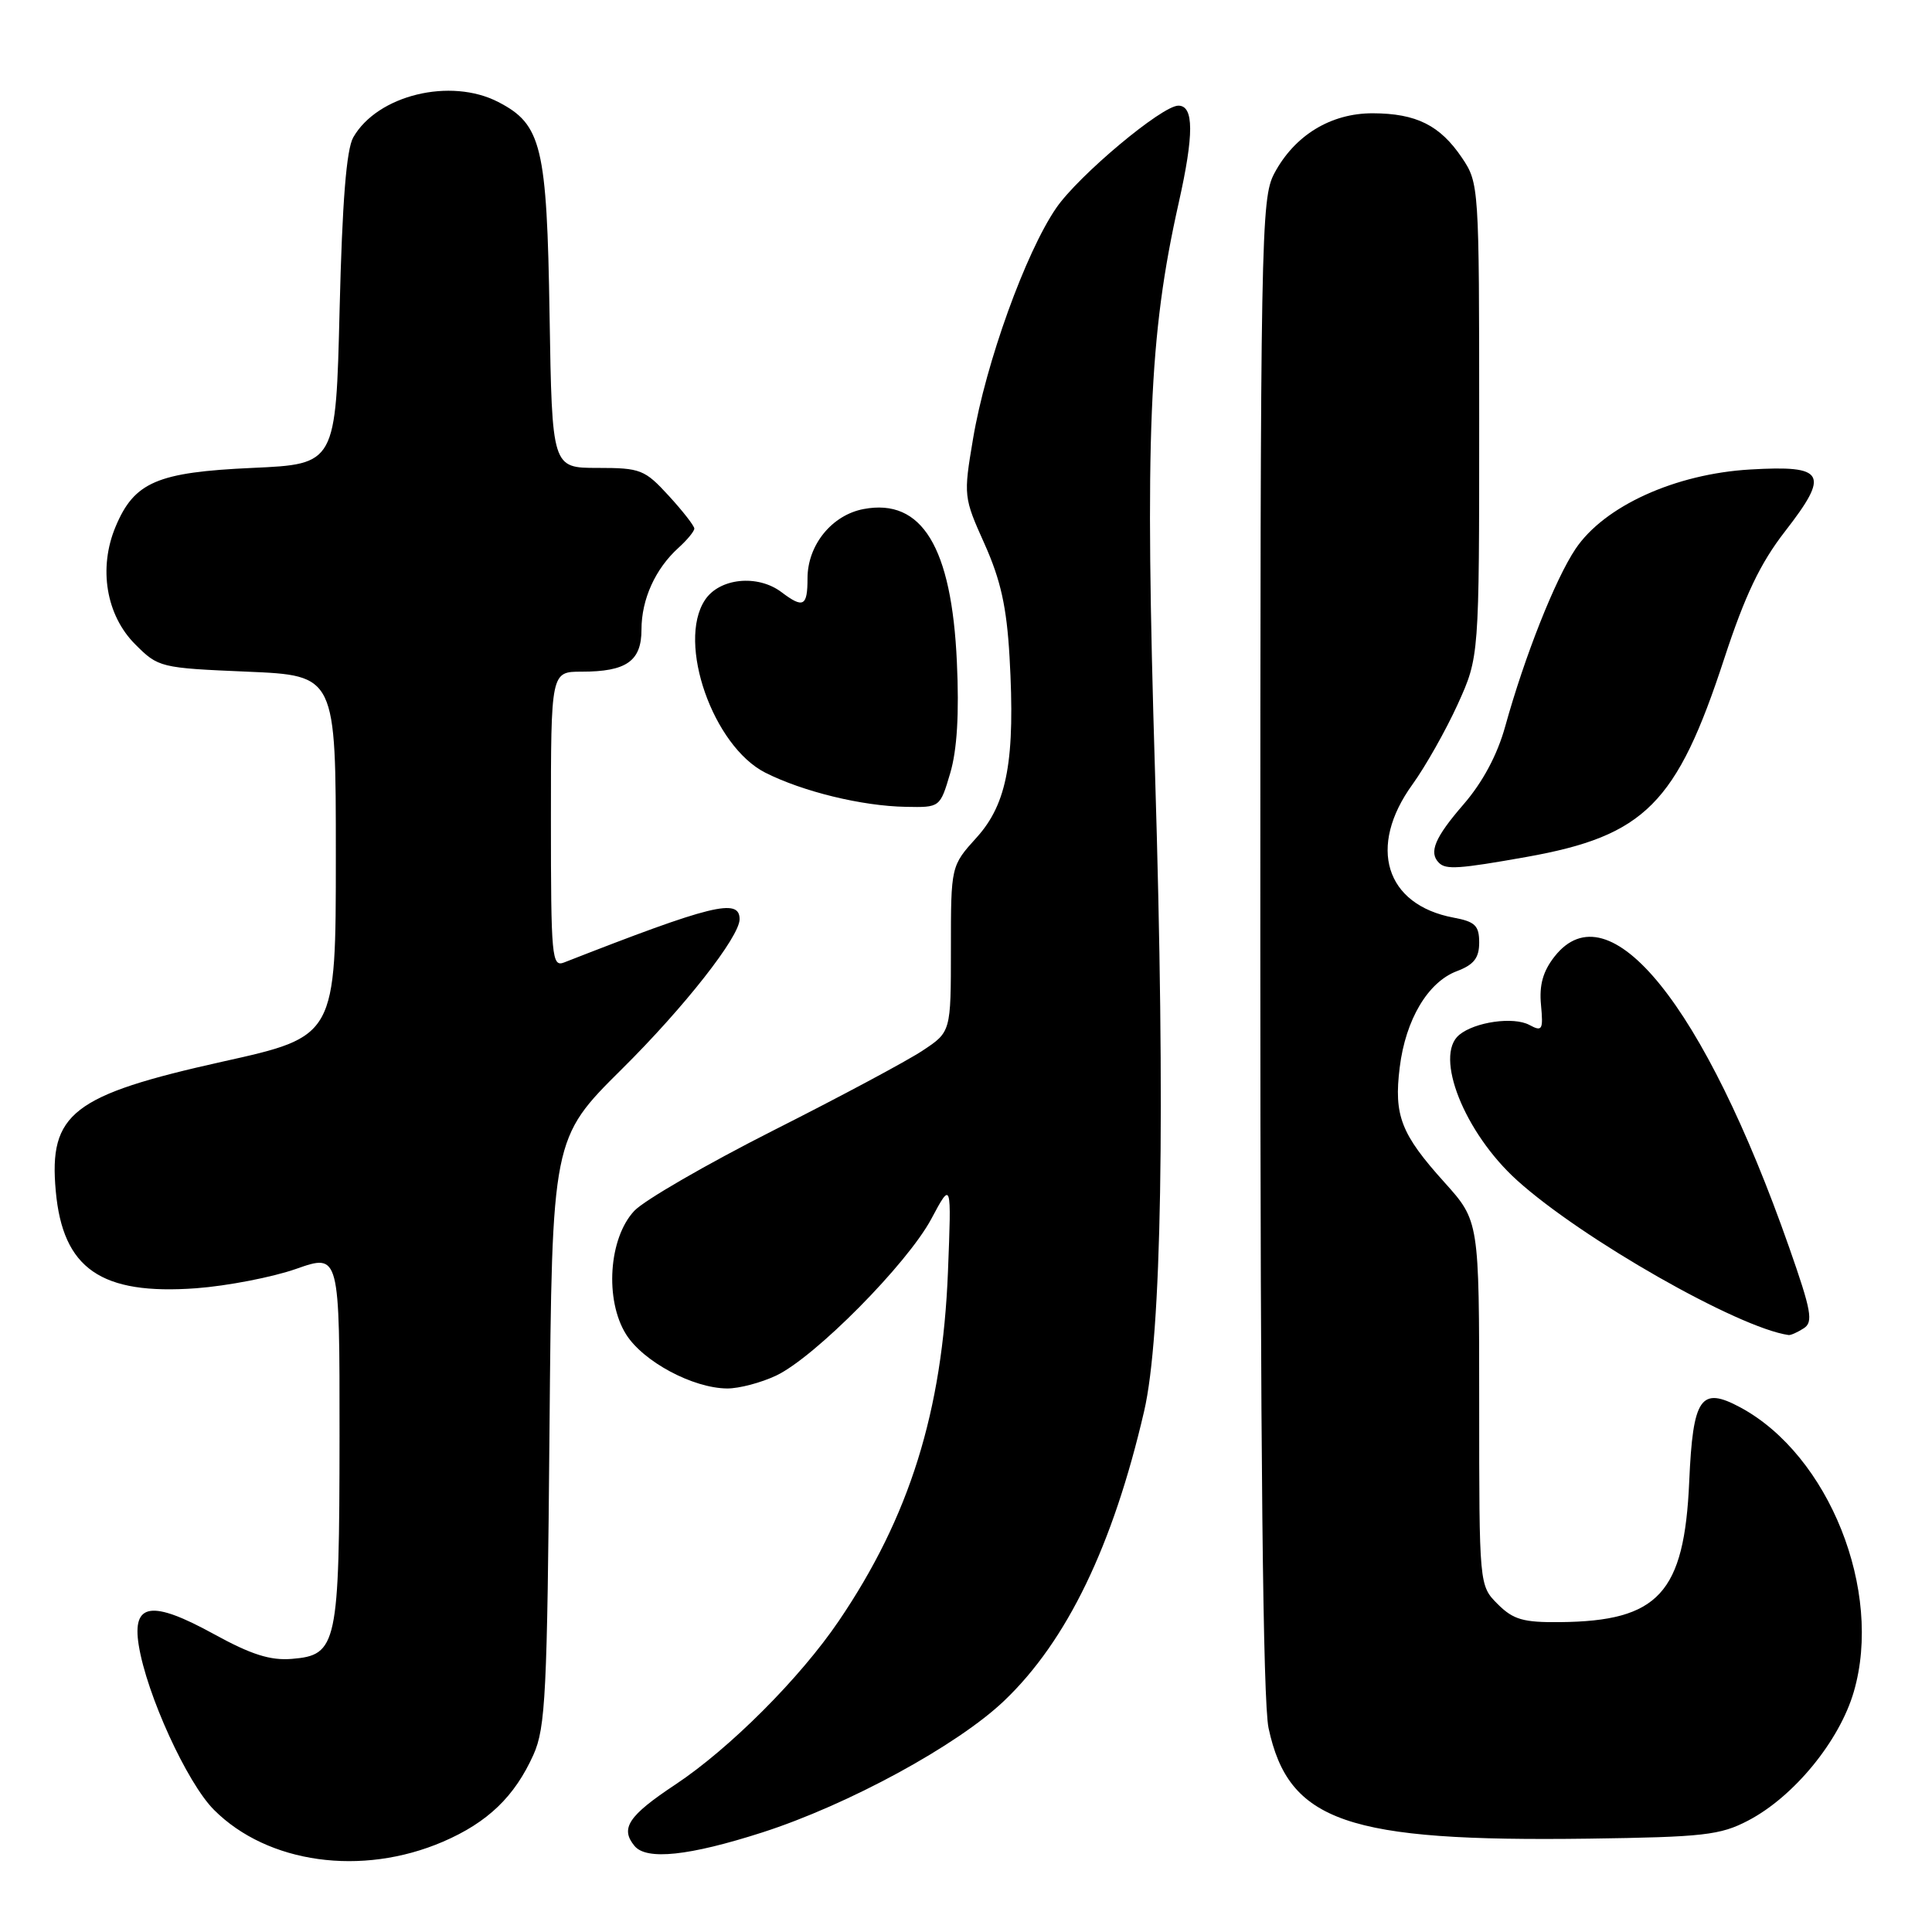 <?xml version="1.0" encoding="UTF-8" standalone="no"?>
<!DOCTYPE svg PUBLIC "-//W3C//DTD SVG 1.1//EN" "http://www.w3.org/Graphics/SVG/1.1/DTD/svg11.dtd" >
<svg xmlns="http://www.w3.org/2000/svg" xmlns:xlink="http://www.w3.org/1999/xlink" version="1.1" viewBox="0 0 256 256">
 <g >
 <path fill="currentColor"
d=" M 58.69 244.04 C 64.63 241.48 68.20 238.05 70.69 232.50 C 72.29 228.92 72.51 224.40 72.81 189.67 C 73.15 150.84 73.15 150.84 82.39 141.67 C 90.68 133.46 98.00 124.13 98.00 121.80 C 98.00 118.96 94.32 119.87 74.75 127.53 C 73.12 128.17 73.00 126.87 73.00 108.61 C 73.00 89.00 73.00 89.00 77.07 89.00 C 83.01 89.00 85.00 87.60 85.00 83.42 C 85.00 79.41 86.83 75.37 89.90 72.59 C 91.05 71.55 92.00 70.40 92.00 70.04 C 92.00 69.68 90.48 67.73 88.62 65.70 C 85.43 62.22 84.88 62.00 79.19 62.00 C 73.15 62.00 73.15 62.00 72.82 41.75 C 72.47 19.37 71.77 16.48 66.03 13.52 C 59.70 10.24 50.01 12.60 46.81 18.20 C 45.90 19.80 45.35 26.72 45.00 41.00 C 44.50 61.50 44.50 61.50 33.45 62.00 C 20.82 62.57 17.79 63.87 15.31 69.80 C 13.02 75.28 14.06 81.52 17.91 85.37 C 20.98 88.45 21.23 88.51 32.76 89.00 C 44.50 89.50 44.50 89.50 44.50 113.42 C 44.50 137.34 44.50 137.34 29.50 140.67 C 9.57 145.11 6.45 147.53 7.39 157.83 C 8.32 168.12 13.38 171.62 26.00 170.70 C 30.12 170.39 36.09 169.24 39.25 168.13 C 45.00 166.11 45.00 166.11 44.99 190.30 C 44.97 217.98 44.68 219.32 38.68 219.81 C 35.83 220.05 33.28 219.24 28.35 216.53 C 20.11 212.00 17.49 212.38 18.38 217.98 C 19.42 224.51 24.79 236.26 28.36 239.82 C 35.46 246.93 47.94 248.66 58.69 244.04 Z  M 101.00 242.81 C 112.40 239.14 126.87 231.27 133.06 225.36 C 141.37 217.44 147.47 204.82 151.60 187.00 C 153.93 176.98 154.43 147.83 153.05 102.50 C 151.69 57.71 152.24 44.47 156.18 26.90 C 158.22 17.81 158.21 14.00 156.14 14.00 C 153.96 14.00 142.93 23.24 139.96 27.55 C 135.90 33.46 130.61 48.13 128.93 58.16 C 127.66 65.70 127.68 65.90 130.46 72.08 C 132.60 76.87 133.39 80.42 133.77 87.05 C 134.54 100.62 133.48 106.47 129.42 110.96 C 126.00 114.74 126.00 114.74 126.00 125.74 C 126.00 136.73 126.00 136.73 122.25 139.21 C 120.19 140.58 111.29 145.34 102.47 149.79 C 93.66 154.25 85.37 159.04 84.05 160.44 C 80.65 164.06 80.11 172.26 82.96 176.81 C 85.23 180.42 91.80 183.94 96.35 183.98 C 97.92 183.99 100.84 183.22 102.85 182.27 C 107.97 179.84 120.21 167.48 123.41 161.50 C 126.08 156.50 126.08 156.50 125.61 168.50 C 124.87 187.06 120.52 200.98 111.14 214.79 C 106.00 222.37 96.68 231.69 89.48 236.47 C 83.25 240.60 82.15 242.27 84.08 244.60 C 85.67 246.52 91.31 245.92 101.00 242.81 Z  M 231.63 241.24 C 237.69 238.08 243.74 230.70 245.64 224.16 C 249.53 210.80 242.35 192.81 230.61 186.49 C 225.35 183.66 224.32 185.15 223.83 196.32 C 223.18 211.11 219.77 214.82 206.70 214.94 C 201.84 214.99 200.51 214.61 198.45 212.55 C 196.00 210.09 196.00 210.09 196.00 185.94 C 196.00 161.79 196.00 161.79 191.39 156.66 C 185.63 150.27 184.68 147.81 185.47 141.43 C 186.25 135.10 189.21 130.12 193.05 128.68 C 195.30 127.83 196.00 126.93 196.00 124.89 C 196.00 122.65 195.46 122.12 192.60 121.59 C 183.55 119.89 181.18 112.20 187.16 103.94 C 188.89 101.54 191.59 96.76 193.16 93.31 C 196.00 87.04 196.00 87.04 196.00 55.67 C 196.00 24.67 195.97 24.26 193.72 20.91 C 190.81 16.60 187.67 15.03 181.90 15.01 C 176.33 15.00 171.54 17.93 168.85 22.98 C 167.09 26.31 167.00 31.03 167.00 125.19 C 167.00 192.61 167.35 225.51 168.09 228.98 C 170.75 241.40 178.45 244.06 210.50 243.63 C 225.70 243.42 227.94 243.17 231.63 241.24 Z  M 239.00 176.01 C 240.29 175.19 240.03 173.72 237.07 165.28 C 225.80 133.16 213.22 117.55 205.99 126.74 C 204.45 128.70 203.94 130.52 204.19 133.15 C 204.50 136.48 204.36 136.73 202.65 135.81 C 200.54 134.68 195.42 135.41 193.35 137.13 C 189.99 139.91 194.05 150.10 201.01 156.39 C 209.61 164.16 230.31 175.95 237.00 176.90 C 237.28 176.94 238.18 176.54 239.00 176.01 Z  M 202.27 113.55 C 217.95 110.75 222.18 106.51 228.47 87.27 C 231.22 78.88 233.25 74.63 236.51 70.43 C 242.48 62.74 241.87 61.63 231.91 62.21 C 221.97 62.79 212.57 67.06 208.76 72.74 C 206.06 76.78 202.03 86.94 199.44 96.28 C 198.40 100.03 196.46 103.66 193.92 106.59 C 190.11 110.99 189.29 112.96 190.67 114.33 C 191.59 115.26 193.33 115.14 202.27 113.55 Z  M 125.91 102.44 C 126.82 99.36 127.11 94.57 126.79 87.69 C 126.10 72.47 122.15 66.00 114.44 67.45 C 110.23 68.24 107.00 72.22 107.00 76.63 C 107.00 80.35 106.44 80.65 103.56 78.47 C 100.39 76.07 95.31 76.59 93.40 79.52 C 89.68 85.18 94.48 98.86 101.40 102.38 C 106.37 104.89 114.21 106.81 120.03 106.91 C 124.56 107.00 124.56 107.00 125.91 102.44 Z "/>
</g>
</svg>